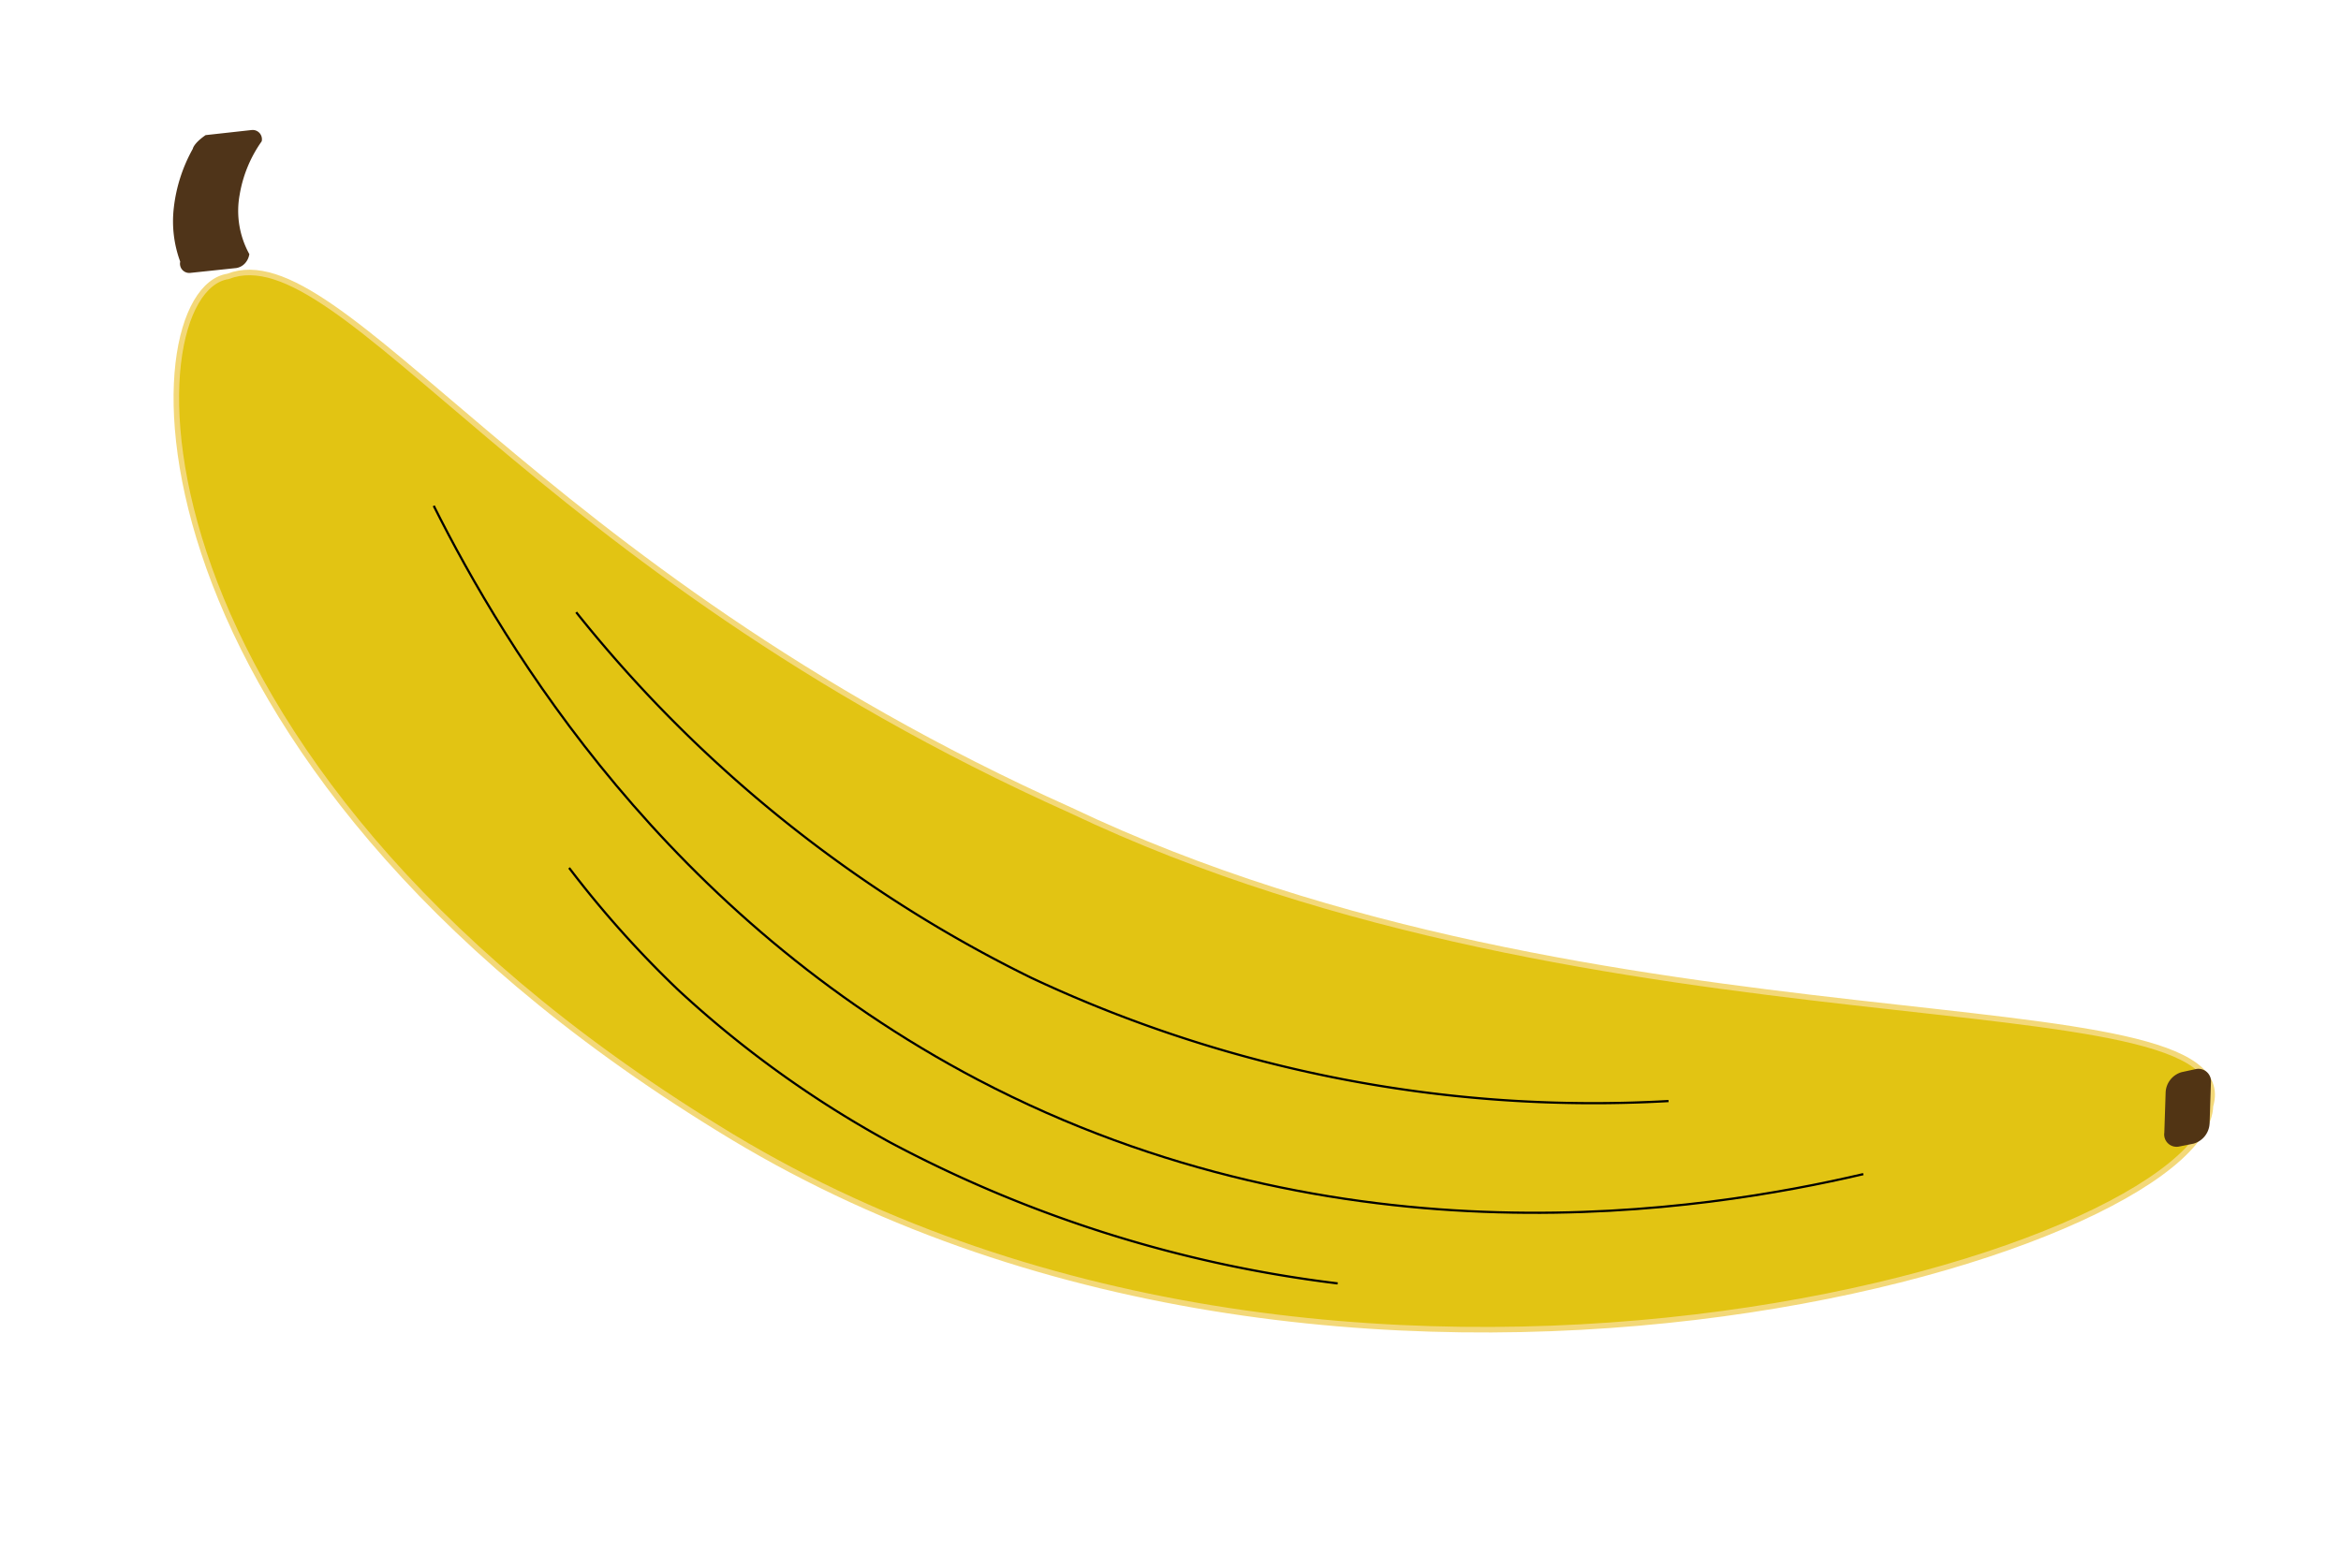 <svg id="Layer_1" data-name="Layer 1" xmlns="http://www.w3.org/2000/svg" width="106" height="71" viewBox="0 0 106 71"><defs><style>.cls-1{fill:#e2c413;}.cls-2,.cls-4{fill:none;stroke-miterlimit:10;}.cls-2{stroke:#f3d879;stroke-width:0.25px;}.cls-3{fill:#513414;}.cls-4{stroke:#000;stroke-width:0.1px;}.cls-5{fill:#4f3419;}</style></defs><title>banan</title><path class="cls-1" d="M100.09,50.09c-.2,6.73-39.52,18.46-67.59,1C5.06,34.2,5.92,13.2,10.32,12.52c5.14-2,13.76,13.25,38.16,24.18C72.55,48.17,101.87,44,100.09,50.09Z"/><path class="cls-2" d="M100.09,50.09c-.2,6.73-39.52,18.46-67.59,1C5.06,34.2,5.92,13.2,10.32,12.52c5.14-2,13.76,13.25,38.16,24.18C72.55,48.17,101.87,44,100.09,50.09Z"/><path class="cls-3" d="M100.11,49.05l-.06,1.84a1,1,0,0,1-.73.91l-.65.13A.56.56,0,0,1,98,51.3l.06-1.83a1,1,0,0,1,.73-.91l.65-.14A.57.57,0,0,1,100.11,49.05Z"/><path class="cls-4" d="M19.64,22.91c3.26,6.5,10.56,18.6,24.65,26,16.47,8.63,32.94,5.94,40.08,4.27"/><path class="cls-4" d="M26.09,27.73A60.39,60.39,0,0,0,46.7,44.29a59.87,59.87,0,0,0,28.85,5.58"/><path class="cls-4" d="M25.77,39.31a47.06,47.06,0,0,0,4.92,5.51,48,48,0,0,0,9.61,6.92,57.92,57.92,0,0,0,20.27,6.39"/><path class="cls-5" d="M9.31,6.12l2.08-.23a.42.42,0,0,1,.46.51,5.85,5.85,0,0,0-1,2.43,4.05,4.05,0,0,0,.44,2.68.79.79,0,0,1-.2.42.68.68,0,0,1-.39.21l-2.08.22a.42.42,0,0,1-.46-.51,5.28,5.28,0,0,1-.29-2.44,7.11,7.11,0,0,1,.86-2.67S8.76,6.5,9.31,6.12Z"/></svg>
